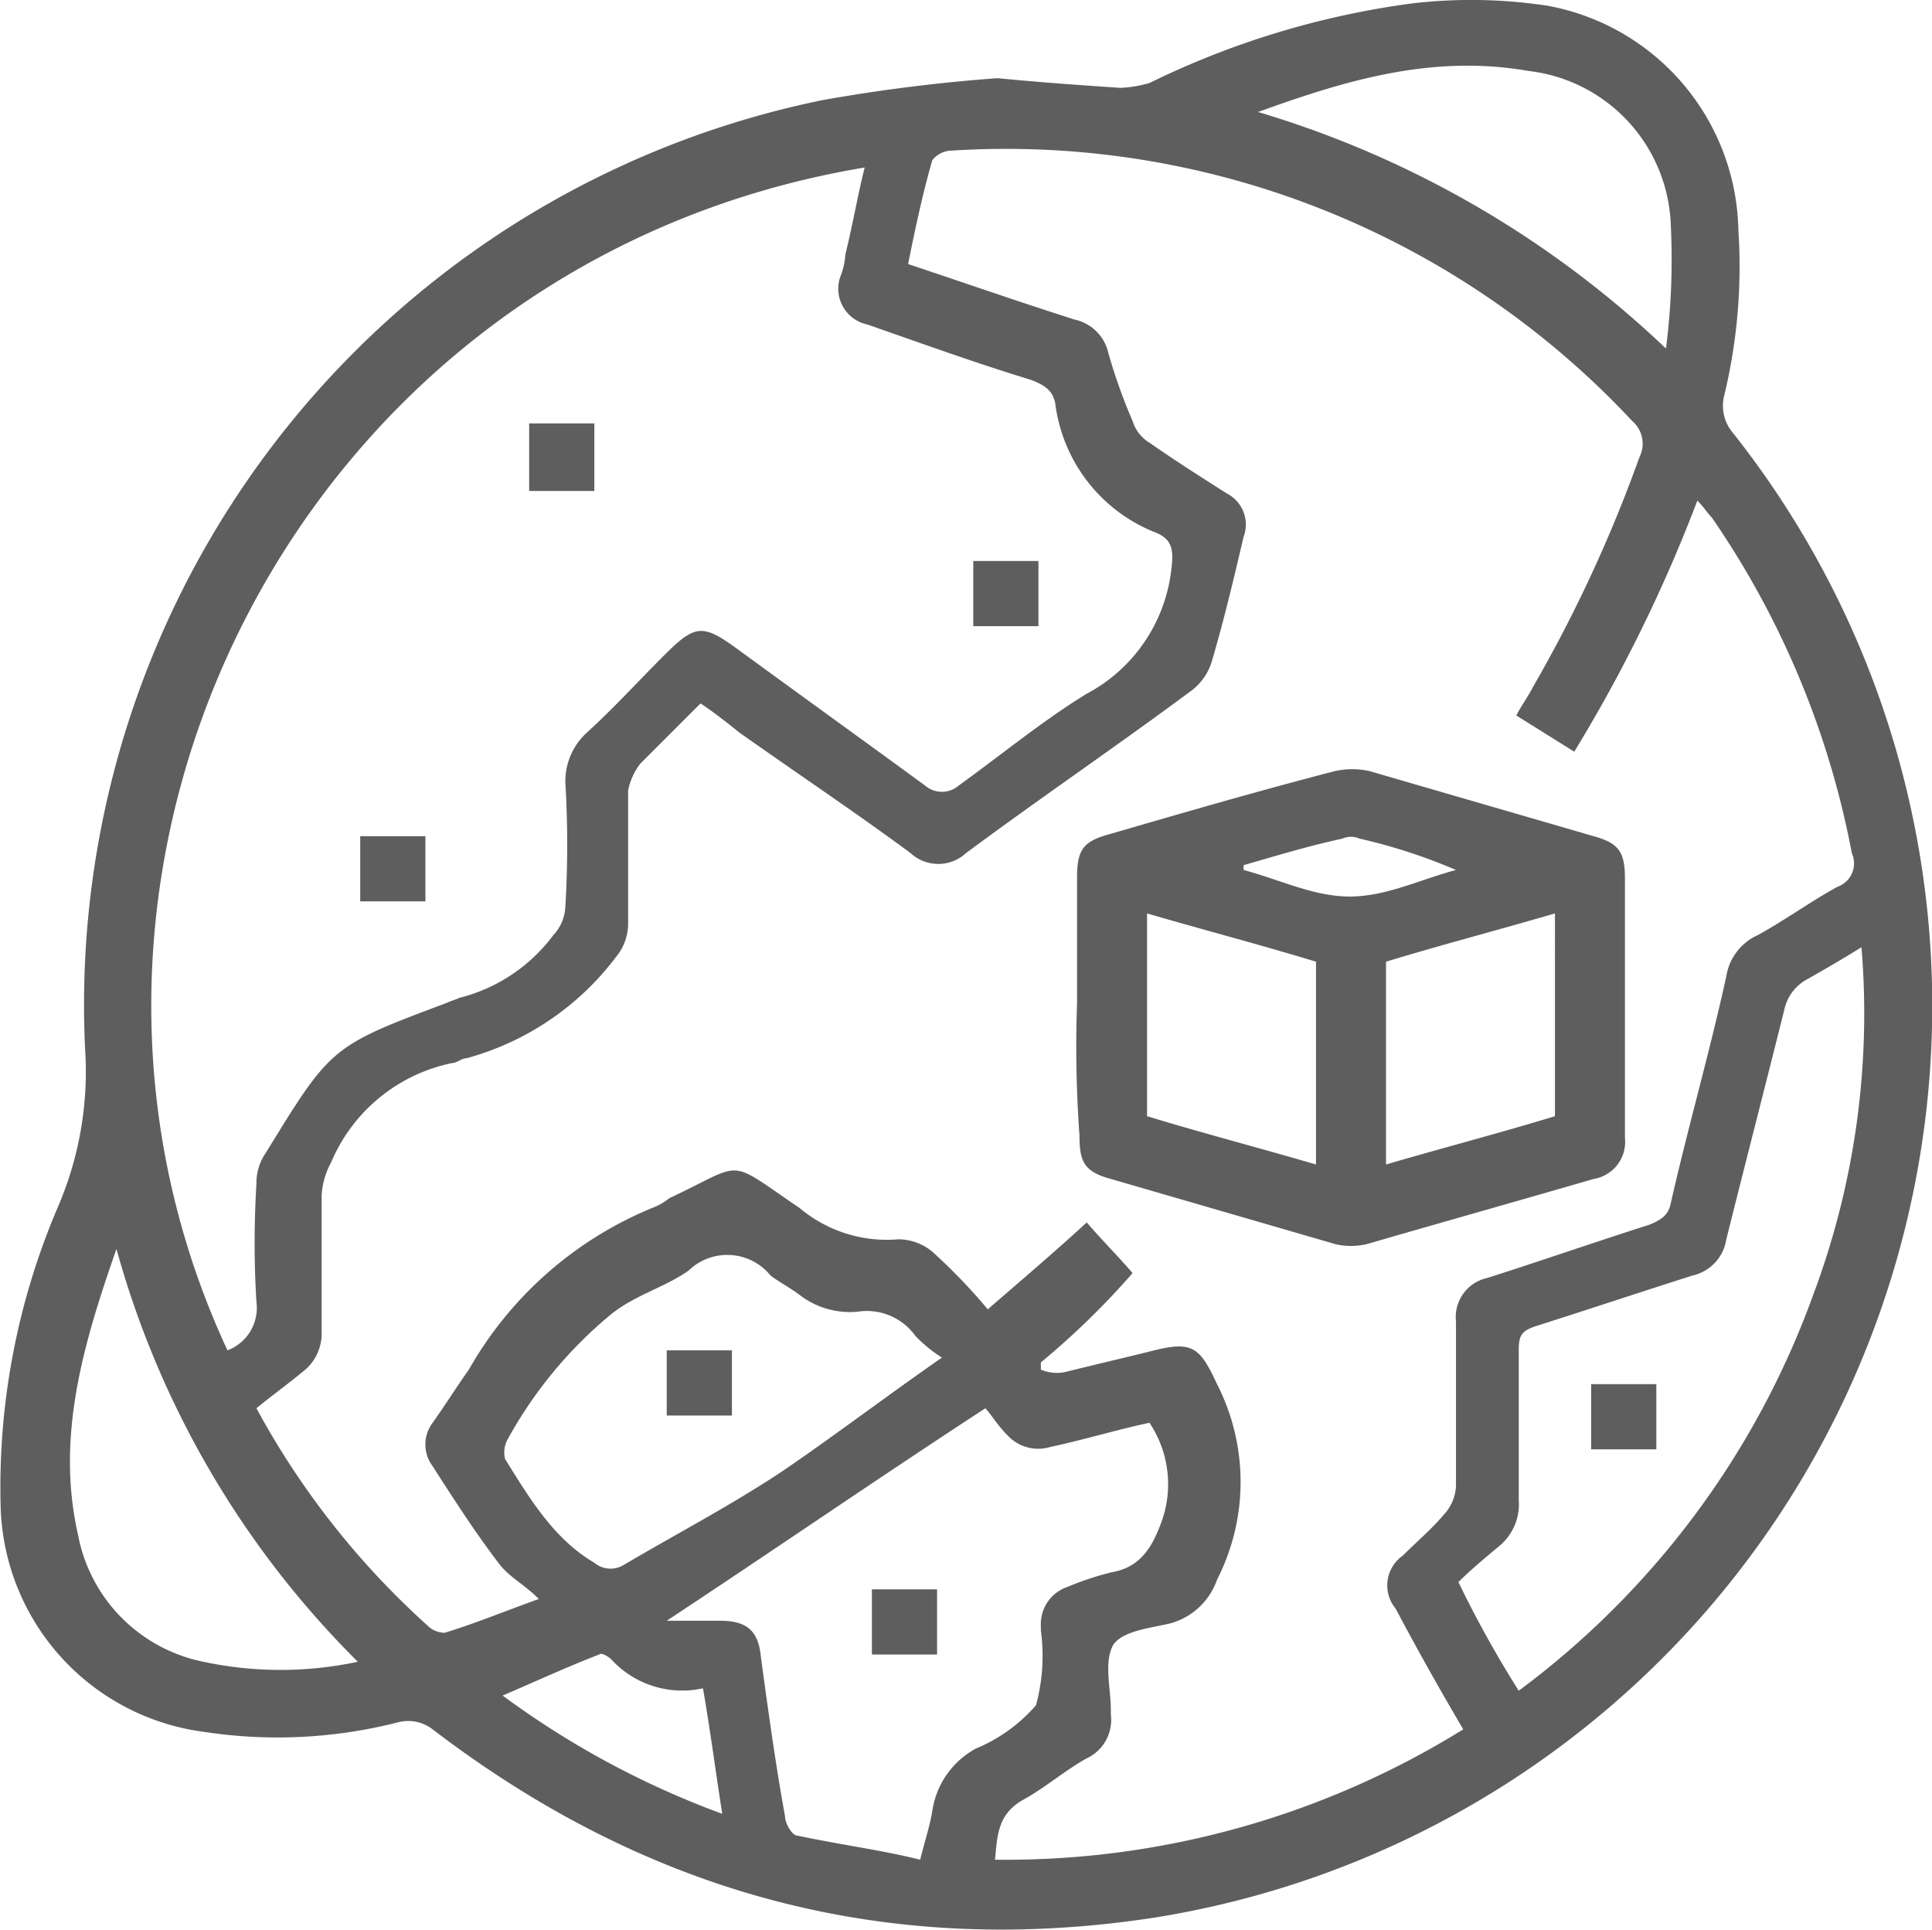<svg xmlns="http://www.w3.org/2000/svg" width="80.047" height="79.935" viewBox="0 0 80.047 79.935"><g id="Logistics-01" transform="translate(0.025 -0.061)"><path id="Path_95615" data-name="Path 95615" d="M41.3,3.3c2.1.2,3.6.3,5.1.4a5.019,5.019,0,0,0,1.2-.2A35.225,35.225,0,0,1,58.5.2a21.01,21.01,0,0,1,5.6.1A9.641,9.641,0,0,1,72,9.6a22.78,22.78,0,0,1-.6,6.9,1.735,1.735,0,0,0,.3,1.4A38.245,38.245,0,0,1,47.8,79.5c-11.1,1.7-21-1-29.9-7.8a1.654,1.654,0,0,0-1.4-.3,20.16,20.16,0,0,1-8.1.4A9.673,9.673,0,0,1,0,62.4,29.49,29.49,0,0,1,2.4,50a14.174,14.174,0,0,0,1.1-6.5A38.247,38.247,0,0,1,34.1,4.2,70.651,70.651,0,0,1,41.3,3.3Zm1.8,53.2v.3a1.729,1.729,0,0,0,1,.1c1.2-.3,2.5-.6,3.7-.9,1.6-.4,1.9-.1,2.6,1.4a8.9,8.9,0,0,1,0,8.1,2.851,2.851,0,0,1-1.9,1.8c-.8.2-2,.3-2.4.9-.4.7-.1,1.8-.1,2.7v.2a1.749,1.749,0,0,1-1,1.8c-.9.5-1.7,1.2-2.6,1.7-1.1.6-1.1,1.5-1.2,2.5a35.987,35.987,0,0,0,19.4-5.4c-1-1.7-1.9-3.3-2.8-5a1.506,1.506,0,0,1,.3-2.2c.6-.6,1.2-1.1,1.7-1.7a1.845,1.845,0,0,0,.5-1.2V54.8A1.656,1.656,0,0,1,61.6,53c2.2-.7,4.5-1.5,6.7-2.2.5-.2.8-.4.9-.9.7-3.1,1.6-6.2,2.3-9.4a2.256,2.256,0,0,1,1.3-1.7c1.1-.6,2.2-1.4,3.3-2a1.033,1.033,0,0,0,.6-1.4,36.4,36.4,0,0,0-5.8-13.9c-.2-.2-.3-.4-.6-.7a62.7,62.7,0,0,1-5.1,10.4l-2.4-1.5c.2-.4.5-.8.7-1.2A58.25,58.25,0,0,0,67.9,19a1.237,1.237,0,0,0-.3-1.5A35.5,35.5,0,0,0,39.4,6.3a1.039,1.039,0,0,0-.8.4c-.4,1.4-.7,2.8-1,4.3,2.4.8,4.7,1.6,6.9,2.3a1.825,1.825,0,0,1,1.4,1.4,23.074,23.074,0,0,0,1,2.8,1.6,1.6,0,0,0,.7.9c1,.7,2.1,1.4,3.2,2.1a1.448,1.448,0,0,1,.7,1.8c-.4,1.7-.8,3.4-1.3,5.1a2.379,2.379,0,0,1-.9,1.3c-3.1,2.3-6.2,4.4-9.3,6.7a1.694,1.694,0,0,1-2.3,0c-2.3-1.7-4.7-3.3-7.1-5-.5-.4-1-.8-1.6-1.2l-2.5,2.5a2.7,2.7,0,0,0-.5,1.1v5.5a2.168,2.168,0,0,1-.5,1.4,11.547,11.547,0,0,1-6.2,4.2c-.2,0-.4.2-.6.2a6.957,6.957,0,0,0-5,4.1,3.255,3.255,0,0,0-.4,1.4v5.6a1.99,1.99,0,0,1-.8,1.7c-.6.5-1.3,1-1.9,1.5a33.68,33.68,0,0,0,7.2,9.1,1.072,1.072,0,0,0,.6.2c1.3-.4,2.5-.9,3.9-1.4-.6-.6-1.2-.9-1.6-1.4-1-1.3-1.9-2.7-2.8-4.1a1.5,1.5,0,0,1,0-1.8c.5-.7,1-1.5,1.5-2.2A15.517,15.517,0,0,1,27,50.1a2.506,2.506,0,0,0,.7-.4c3.2-1.5,2.3-1.7,5.4.4a5.626,5.626,0,0,0,4.1,1.3,2.2,2.2,0,0,1,1.5.6,23.909,23.909,0,0,1,2.2,2.3c1.5-1.3,2.8-2.4,4.1-3.6.6.7,1.3,1.4,1.9,2.1A32.721,32.721,0,0,1,43.1,56.5ZM9.4,56a1.881,1.881,0,0,0,1.2-2,40.045,40.045,0,0,1,0-4.9,2.2,2.2,0,0,1,.4-1.3c2.7-4.4,2.7-4.4,7.5-6.2.2-.1.3-.1.5-.2a6.973,6.973,0,0,0,3.9-2.6,1.845,1.845,0,0,0,.5-1.2,43.387,43.387,0,0,0,0-5.1,2.723,2.723,0,0,1,.9-2.1c1.1-1,2.1-2.1,3.2-3.2,1.3-1.3,1.6-1.3,3.1-.2,2.6,1.9,5.1,3.7,7.7,5.6a1.065,1.065,0,0,0,1.4,0c1.8-1.3,3.5-2.7,5.3-3.8a6.68,6.68,0,0,0,3.5-5.1c.1-.8.1-1.3-.7-1.6a6.637,6.637,0,0,1-4.1-5.3c-.1-.6-.5-.8-1-1-2.3-.7-4.5-1.5-6.8-2.3a1.511,1.511,0,0,1-1.1-2,2.92,2.92,0,0,0,.2-.9c.3-1.2.5-2.4.8-3.6C12.4,10.9,0,35.8,9.4,56ZM38.1,77.1c.2-.8.4-1.4.5-2a3.523,3.523,0,0,1,1.8-2.6,6.71,6.71,0,0,0,2.5-1.8,7.87,7.87,0,0,0,.2-3.1v-.2a1.622,1.622,0,0,1,1.1-1.6,12.665,12.665,0,0,1,1.8-.6c1.2-.2,1.7-1,2.1-2.1a4.572,4.572,0,0,0-.5-4.1c-1.4.3-2.7.7-4.1,1a1.734,1.734,0,0,1-1.8-.5c-.4-.4-.7-.9-.9-1.1-4.6,3-8.8,5.9-13.2,8.8h2.2c1.1,0,1.6.4,1.7,1.5.3,2.2.6,4.4,1,6.6,0,.3.3.8.5.8C34.9,76.5,36.5,76.7,38.1,77.1Zm24.8-7A35.392,35.392,0,0,0,75.1,53.7a33.186,33.186,0,0,0,2-14.4c-.8.5-1.5.9-2.2,1.3a1.887,1.887,0,0,0-1,1.3c-.8,3.2-1.6,6.3-2.4,9.5a1.814,1.814,0,0,1-1.4,1.5c-2.2.7-4.3,1.4-6.5,2.1-.6.2-.7.4-.7,1v6.2a2.241,2.241,0,0,1-.8,1.9c-.6.5-1.2,1-1.7,1.5A45.39,45.39,0,0,0,62.9,70.1ZM39,56.3a5.858,5.858,0,0,1-1.1-.9,2.473,2.473,0,0,0-2.4-1,3.415,3.415,0,0,1-2.4-.7c-.4-.3-.8-.5-1.2-.8a2.306,2.306,0,0,0-3.4-.2c-1,.7-2.2,1-3.2,1.8A17.847,17.847,0,0,0,21,59.7a1.128,1.128,0,0,0-.1.8c1,1.6,2,3.3,3.7,4.3a1.048,1.048,0,0,0,1.2.1c2.2-1.3,4.5-2.5,6.6-3.9C34.6,59.5,36.7,57.9,39,56.3ZM52.1,4.7A41.774,41.774,0,0,1,69,14.5a29.023,29.023,0,0,0,.2-5.1A6.658,6.658,0,0,0,63.3,3C59.3,2.3,55.7,3.4,52.1,4.7ZM14.8,68.9a38.584,38.584,0,0,1-10-17.1c-1.4,4-2.5,7.8-1.6,11.8a6.613,6.613,0,0,0,5.2,5.3A15.321,15.321,0,0,0,14.8,68.9ZM29.1,70a3.989,3.989,0,0,1-3.8-1.2c-.1-.1-.4-.3-.5-.2-1.3.5-2.6,1.1-4,1.7a36.44,36.44,0,0,0,9.1,4.9C29.6,73.3,29.4,71.7,29.1,70Z" fill="#5e5e5e"></path><path id="Path_95616" data-name="Path 95616" d="M44.6,41.6V36.4c0-1.2.3-1.5,1.4-1.8,3.1-.9,6.2-1.8,9.3-2.6a3.3,3.3,0,0,1,1.4,0L66,34.7c1.1.3,1.3.7,1.3,1.8V47.2A1.553,1.553,0,0,1,66,48.9c-3.1.9-6.3,1.8-9.4,2.7a2.854,2.854,0,0,1-1.3,0L46,48.9c-1.1-.3-1.3-.7-1.3-1.8A50.931,50.931,0,0,1,44.6,41.6Zm9.9-1.7c-2.3-.7-4.6-1.3-7-2v8.4c2.3.7,4.6,1.3,7,2Zm2.9,8.4c2.4-.7,4.7-1.3,7-2V37.9c-2.4.7-4.7,1.3-7,2ZM51.5,35.9v.2c1.5.4,2.9,1.1,4.4,1.1s2.9-.7,4.4-1.1a23.2,23.2,0,0,0-4-1.3.854.854,0,0,0-.7,0C54.2,35.1,52.9,35.5,51.5,35.9Z" fill="#5e5e5e"></path><path id="Path_95617" data-name="Path 95617" d="M21.9,17.6h2.7v2.8H21.9Z" fill="#5e5e5e"></path><path id="Path_95618" data-name="Path 95618" d="M40.3,23.3H43V26H40.3Z" fill="#5e5e5e"></path><path id="Path_95619" data-name="Path 95619" d="M17.6,37.4H14.9V34.7h2.7Z" fill="#5e5e5e"></path><path id="Path_95620" data-name="Path 95620" d="M38.8,68.6H36.1V65.9h2.7Z" fill="#5e5e5e"></path><path id="Path_95621" data-name="Path 95621" d="M65.9,60.1V57.4h2.7v2.7Z" fill="#5e5e5e"></path><path id="Path_95622" data-name="Path 95622" d="M30.3,58.7H27.6V56h2.7Z" fill="#5e5e5e"></path></g></svg>